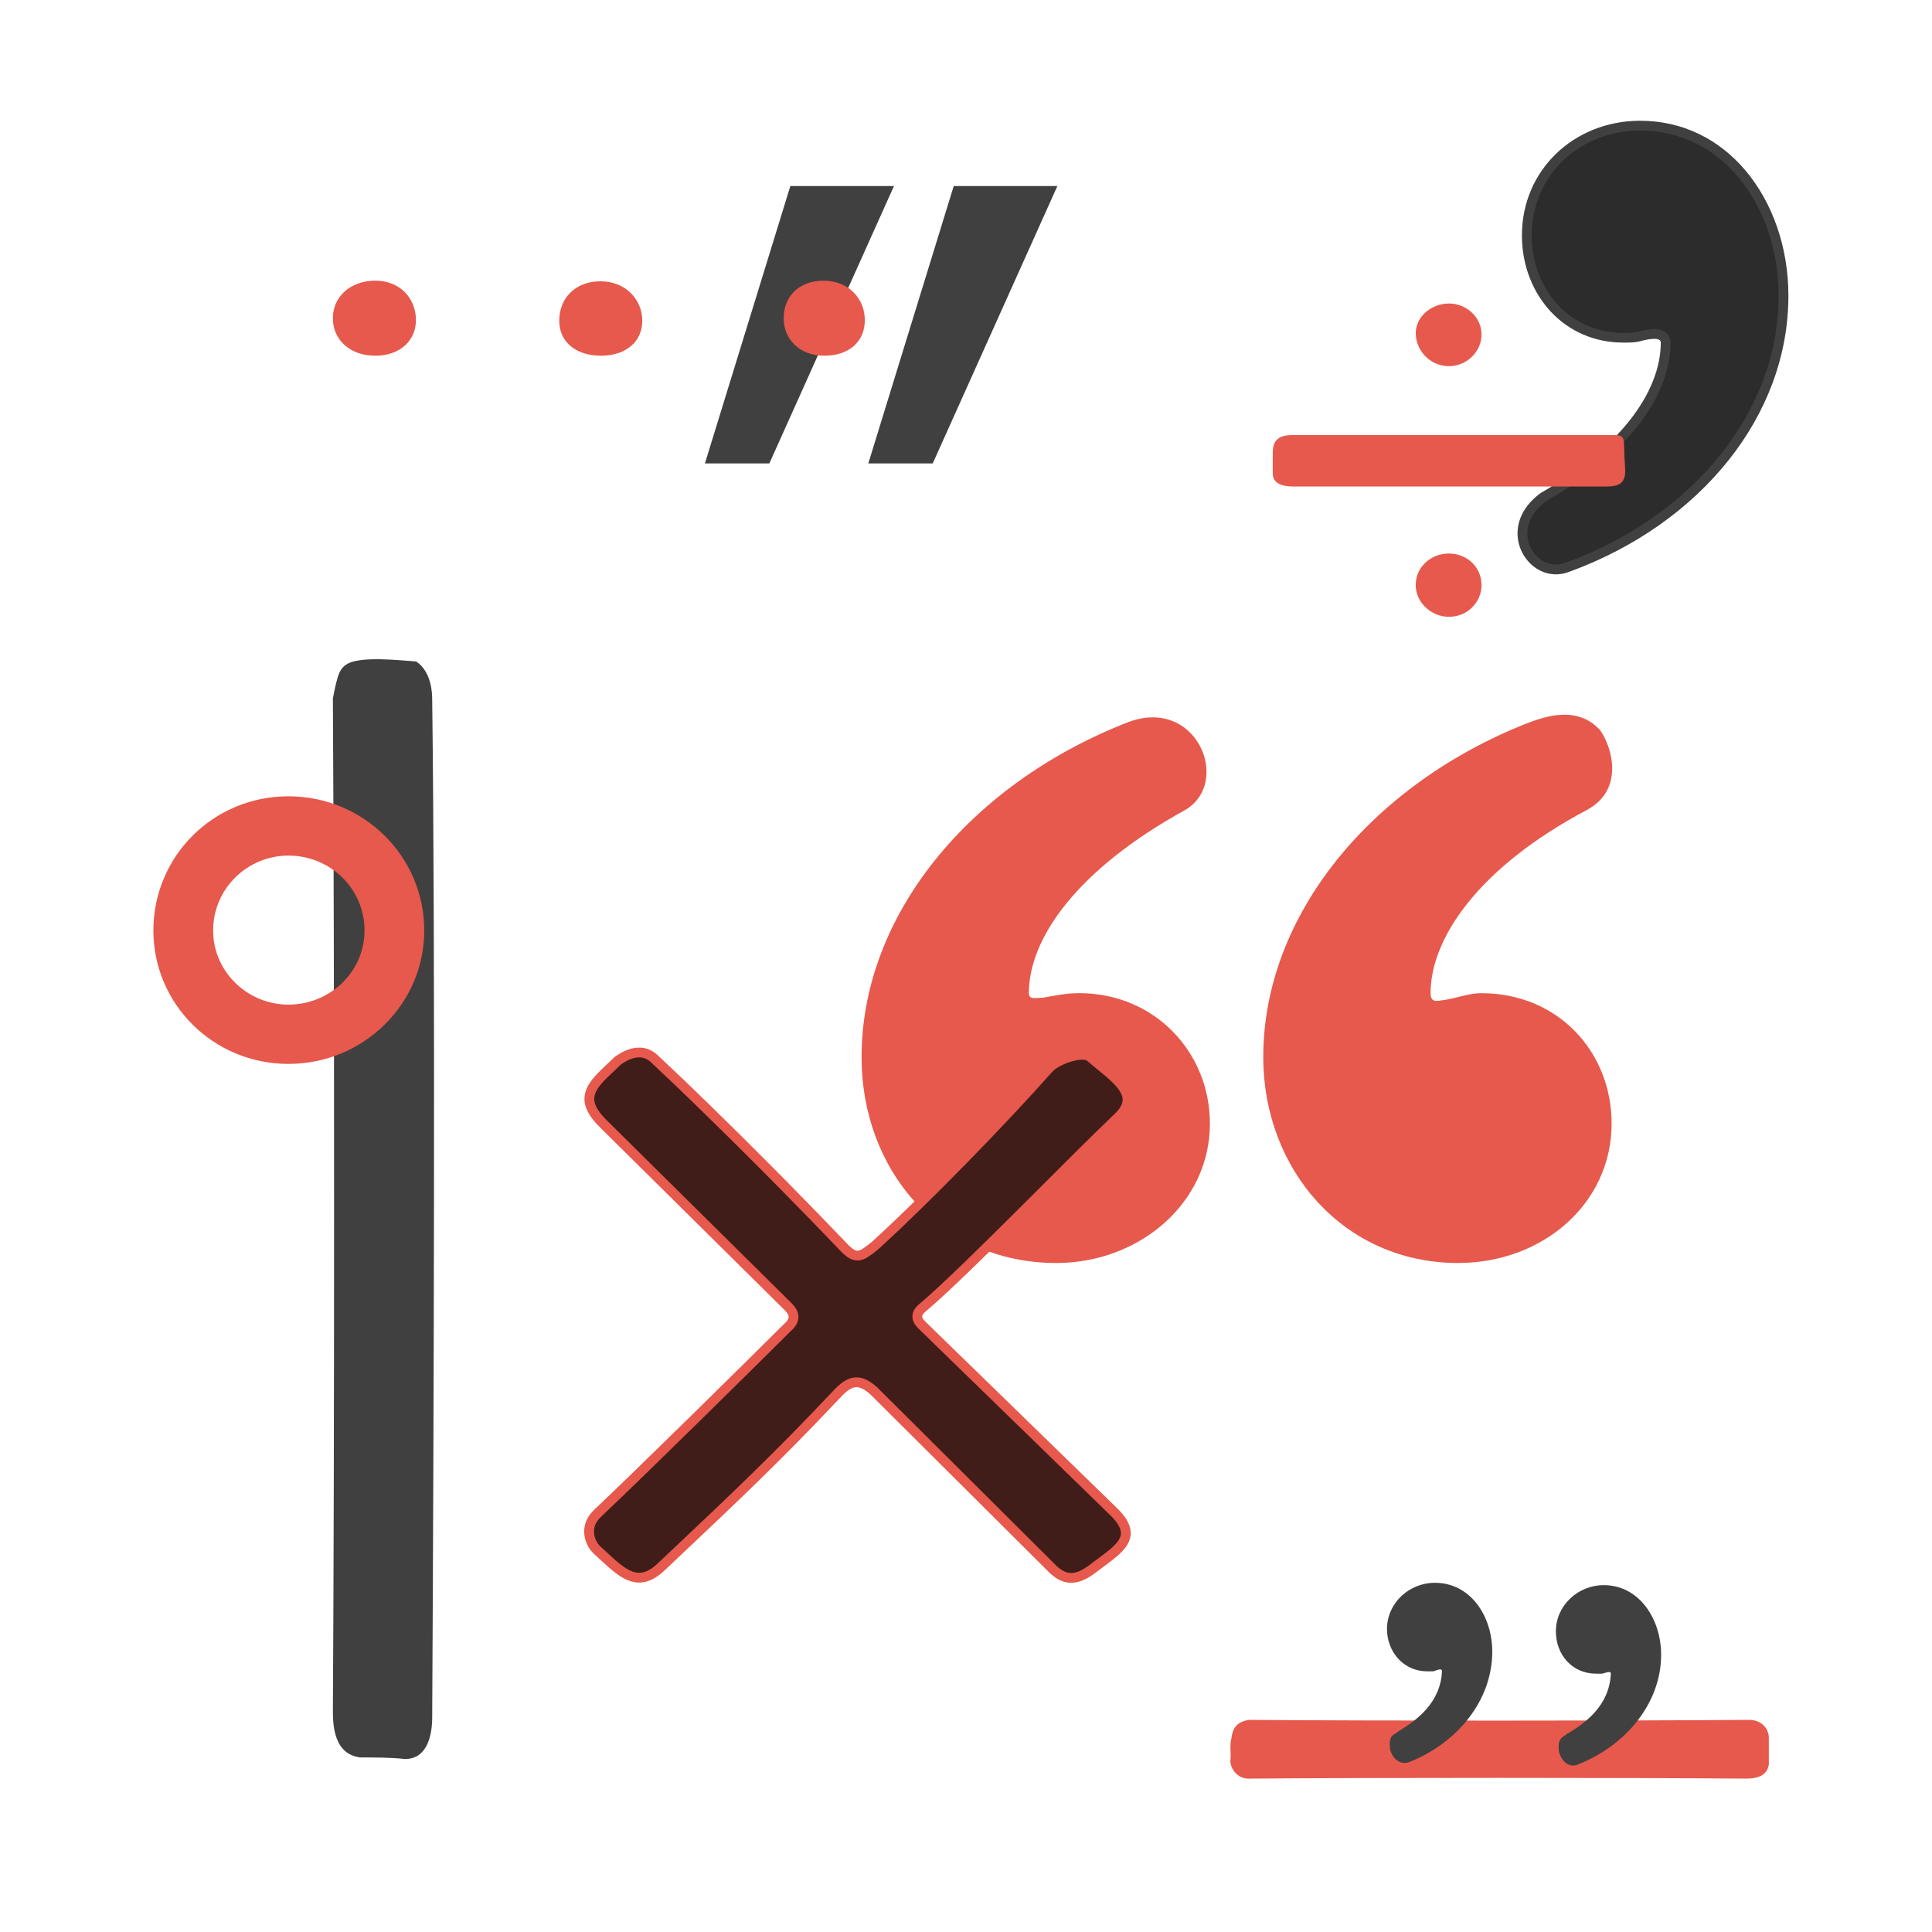 <svg height="592" viewBox="0 0 592 592" width="592" xmlns="http://www.w3.org/2000/svg"><g fill="none" fill-rule="evenodd"><path d="m182.775 168c25.982 0 47.049-18.217 47.049-42.74 0-21.72-16.151-39.937-40.027-39.937-3.511 0-7.022 1.401-11.236 2.102-1.404 0-4.213 1.401-4.213-2.102 0-16.816 14.747-38.536 47.752-56.052 11.938-6.306 7.725-19.618 4.213-24.523-7.022-7.707-16.853-4.204-22.471-2.102-47.752 18.918-80.756 58.855-80.756 102.295 0 34.332 24.578 63.059 59.689 63.059zm-123.086 0c25.28 0 47.049-18.217 47.049-42.74 0-21.72-16.853-39.937-40.027-39.937-4.213 0-7.022.701-11.236 1.401-2.107 0-4.213.701-4.213-1.401 0-16.816 14.747-37.835 47.752-56.052 14.747-8.408 3.511-35.733-18.258-26.625-47.752 18.918-80.756 58.855-80.756 102.295 0 34.332 23.876 63.059 59.689 63.059z" fill="#e6594c" transform="translate(264 219)"/><path d="m336.316 25.525c.491-6.381 1.473-16.198-.491-20.616-1.473-2.945-3.437-3.436-10.801-4.909-79.047.491-234.194.491-310.786 0-11.292 0-13.256 4.909-13.747 8.345 0 3.927 0 9.817-.491 13.744 0 6.872 7.365 8.345 12.765 8.345 89.848.491 234.685.982 311.767 0 5.892 0 9.819-1.963 11.783-4.909z" fill="#404040" fill-rule="nonzero" transform="matrix(0 -1 1 0 102 539)"/><path d="m41.375 82c23.069 0 41.625-18.418 41.625-40.874 0-22.708-18.556-41.126-41.625-41.126s-41.375 18.418-41.375 41.126c0 22.455 18.305 40.874 41.375 40.874zm0-63.834c12.789 0 23.32 10.092 23.32 22.96 0 12.615-10.532 22.708-23.32 22.708-12.538 0-23.069-10.092-23.069-22.708 0-12.868 10.532-22.96 23.069-22.96z" fill="#e6594c" fill-rule="nonzero" transform="translate(47 244)"/><path d="m157.972 18c3.667 0 6.417-.915 7.028-4.271v-8.237c0-2.746-2.139-5.492-6.111-5.492-39.111.305-115.5.305-153.083 0-4.278.61-5.194 3.051-5.5 5.797-.611 2.136 0 4.576-.306 6.712 0 2.441 2.139 5.492 5.5 5.492 38.194-.305 114.278-.305 152.472 0z" fill="#e6594c" fill-rule="nonzero" transform="translate(377 527)"/><path d="m67.792 2.154c2.717-1.037 5.378-.772 7.621.354 2.481 1.246 4.451 3.527 5.425 6.258.86 2.412.938 5.181-.103 7.917-.933 2.452-2.755 4.863-5.656 7-12.233 6.975-21.275 14.622-27.397 22.288-6.867 8.598-10.079 17.243-10.079 25.052 0 .873.36 1.504.952 1.96.442.34 1.074.581 1.863.66 1.355.136 3.297-.212 4.8-.588 1.468-.486 2.855-.529 4.57-.531l.816 0c8.557 0 15.81 3.401 20.983 8.871 5.431 5.743 8.57 13.749 8.57 22.465 0 9.567-3.783 17.917-9.953 23.902-6.288 6.099-15.044 9.738-24.775 9.738-12.842 0-23.485-5.695-31.068-14.637-8.226-9.701-12.861-23.198-12.861-37.438 0-18.139 6.61-35.17 17.974-49.472 11.722-14.754 28.496-26.605 48.319-33.799z" fill="#2c2c2c" stroke="#404040" stroke-width="3" transform="matrix(-1 0 0 -1 548 176)"/><g fill-rule="nonzero"><path d="m14.201 27.121c.963-.24 2.648-1.2 2.648 0-.481 9.84-7.943 15.121-13.479 18.481l-.963.72c-1.685.72-1.685 2.64-1.444 4.8.722 2.64 2.888 4.8 5.777 3.84 15.163-6 25.513-19.201 25.513-33.841 0-11.04-6.739-21.121-17.57-21.121-7.943 0-14.682 6.24-14.682 14.161 0 6.96 5.054 12.961 12.275 12.961zm51.748.72c.963-.24 2.648-.96 2.648 0-.481 10.08-8.183 15.361-13.479 18.481l-.963.72c-1.685.96-1.685 2.64-1.444 4.8.722 2.64 2.888 5.04 5.777 3.84 15.163-6 25.513-19.201 25.513-33.601 0-11.04-6.739-21.361-17.57-21.361-7.943 0-14.682 6.24-14.682 14.161 0 7.2 5.054 12.961 12.275 12.961z" fill="#404040" transform="translate(425 485)"/><path d="m57.934 0-38.193 85h-19.74l26.177-85zm50.066 0-38.193 85h-19.74l26.177-85z" fill="#404040" transform="translate(216 57)"/><path d="m150.566 23c7.771 0 12.434-4.483 12.434-10.915 0-6.432-4.857-12.085-12.628-12.085-7.577 0-12.24 4.873-12.24 11.5 0 6.432 4.857 11.5 12.434 11.5zm-68.386 0c7.577 0 12.628-4.288 12.628-10.72 0-6.432-5.051-12.085-12.822-12.085-7.771 0-12.628 5.263-12.628 12.085 0 6.432 5.051 10.72 12.822 10.72zm-69.163 0c7.577 0 12.434-4.678 12.434-10.915 0-6.432-4.663-12.085-12.434-12.085-7.577 0-13.017 4.873-13.017 11.5 0 6.627 5.246 11.5 13.017 11.5z" fill="#e6594c" transform="translate(102 86)"/><path d="m53.979 19.2c5.379 0 9.989-4.372 9.989-9.695 0-5.323-4.61-9.505-9.989-9.505-4.995 0-9.989 3.612-10.181 8.935 0 5.703 4.61 10.265 10.181 10.265zm48.216 36.879c3.842 0 6.147-.95 5.763-5.703-.768-10.265.96-10.075-5.187-10.075h-96.241c-3.458 0-6.531.57-6.531 5.323v6.463c0 3.802 4.418 3.992 6.723 3.992zm-48.216 39.921c5.763 0 9.989-4.562 9.989-9.695 0-5.513-4.418-9.695-9.989-9.695-5.379 0-10.181 3.992-10.181 9.695 0 5.323 4.802 9.695 10.181 9.695z" fill="#e6594c" transform="translate(390 93)"/></g><path d="m16.972 1.501c1.543.023 3.189.573 4.719 2.096.011.011.022.022.035.034l.615.574c9.28 8.683 21.285 20.412 33.348 32.532l1.609 1.618c.804.81 1.608 1.621 2.411 2.433l1.819 1.841c6.355 6.442 12.606 12.873 18.358 18.9.009.009.018.018.027.027l.217.212c1.707 1.647 2.85 2.098 4.09 1.93 1.156-.157 2.547-1.071 4.906-3.027.017-.014.033-.027.05-.043l.687-.625c14.788-13.495 37.892-37.157 52.416-53.543 1.456-1.603 4.505-3.162 7.43-3.858 2.115-.503 4.287-.682 5.496.401.918.818 1.949 1.657 3.01 2.521.674.549 1.361 1.108 2.034 1.675l.425.361.625.542c2.502 2.204 4.8 4.555 5.157 7.245.26 1.962-.663 4.019-3.097 6.275-.005.005-.01.01-.016.015l-.504.482c-5.929 5.68-13.712 13.456-21.83 21.568l-1.801 1.799-1.35 1.348-1.352 1.35-1.353 1.35c-12.145 12.114-24.229 24.042-31.274 30.003-1.284 1.031-1.715 1.871-1.789 2.608-.081.81.214 1.705 1.379 2.864l58.239 56.674c3.222 3.004 4.499 5.446 4.227 7.636-.342 2.759-2.893 4.916-5.687 7.047l-.561.426-.431.324-.657.489-.885.656c-.597.443-1.192.887-1.778 1.338-2.476 1.917-4.611 2.856-6.567 2.901-2.043.047-3.824-.912-5.545-2.476l-54.95-54.703c-2.393-2.19-4.223-2.918-5.927-2.742-1.736.179-3.481 1.382-5.7 3.791-17.713 18.828-31.841 32.163-48.977 48.339-1.505 1.421-3.034 2.864-4.598 4.342-2.618 2.51-4.953 3.498-7.164 3.375-2.925-.164-5.525-2.135-8.092-4.383l-.388-.342c-.451-.401-.9-.811-1.348-1.223l-.585-.54-.783-.722c-.131-.121-.263-.242-.397-.364l-.397-.362-.398-.358c-1.401-1.237-2.623-3.442-2.623-5.866 0-1.856.75-3.824 2.654-5.6 6.282-5.925 17.324-16.67 28.57-27.703l1.349-1.324 1.35-1.326 1.348-1.324c9.638-9.472 19.024-18.754 25.277-24.977 1.527-1.317 2.034-2.373 2.099-3.283.076-1.062-.432-2.129-1.746-3.436l-56.266-55.687c-3.423-3.299-4.752-5.978-4.517-8.418.32-3.335 3.295-6.036 6.379-8.964l.414-.393.626-.594c.422-.402.845-.808 1.269-1.224 1.502-1.047 3.907-2.551 6.666-2.509z" fill="#411d1a" stroke="#e6594c" stroke-width="3" transform="translate(179 321)"/></g></svg>
